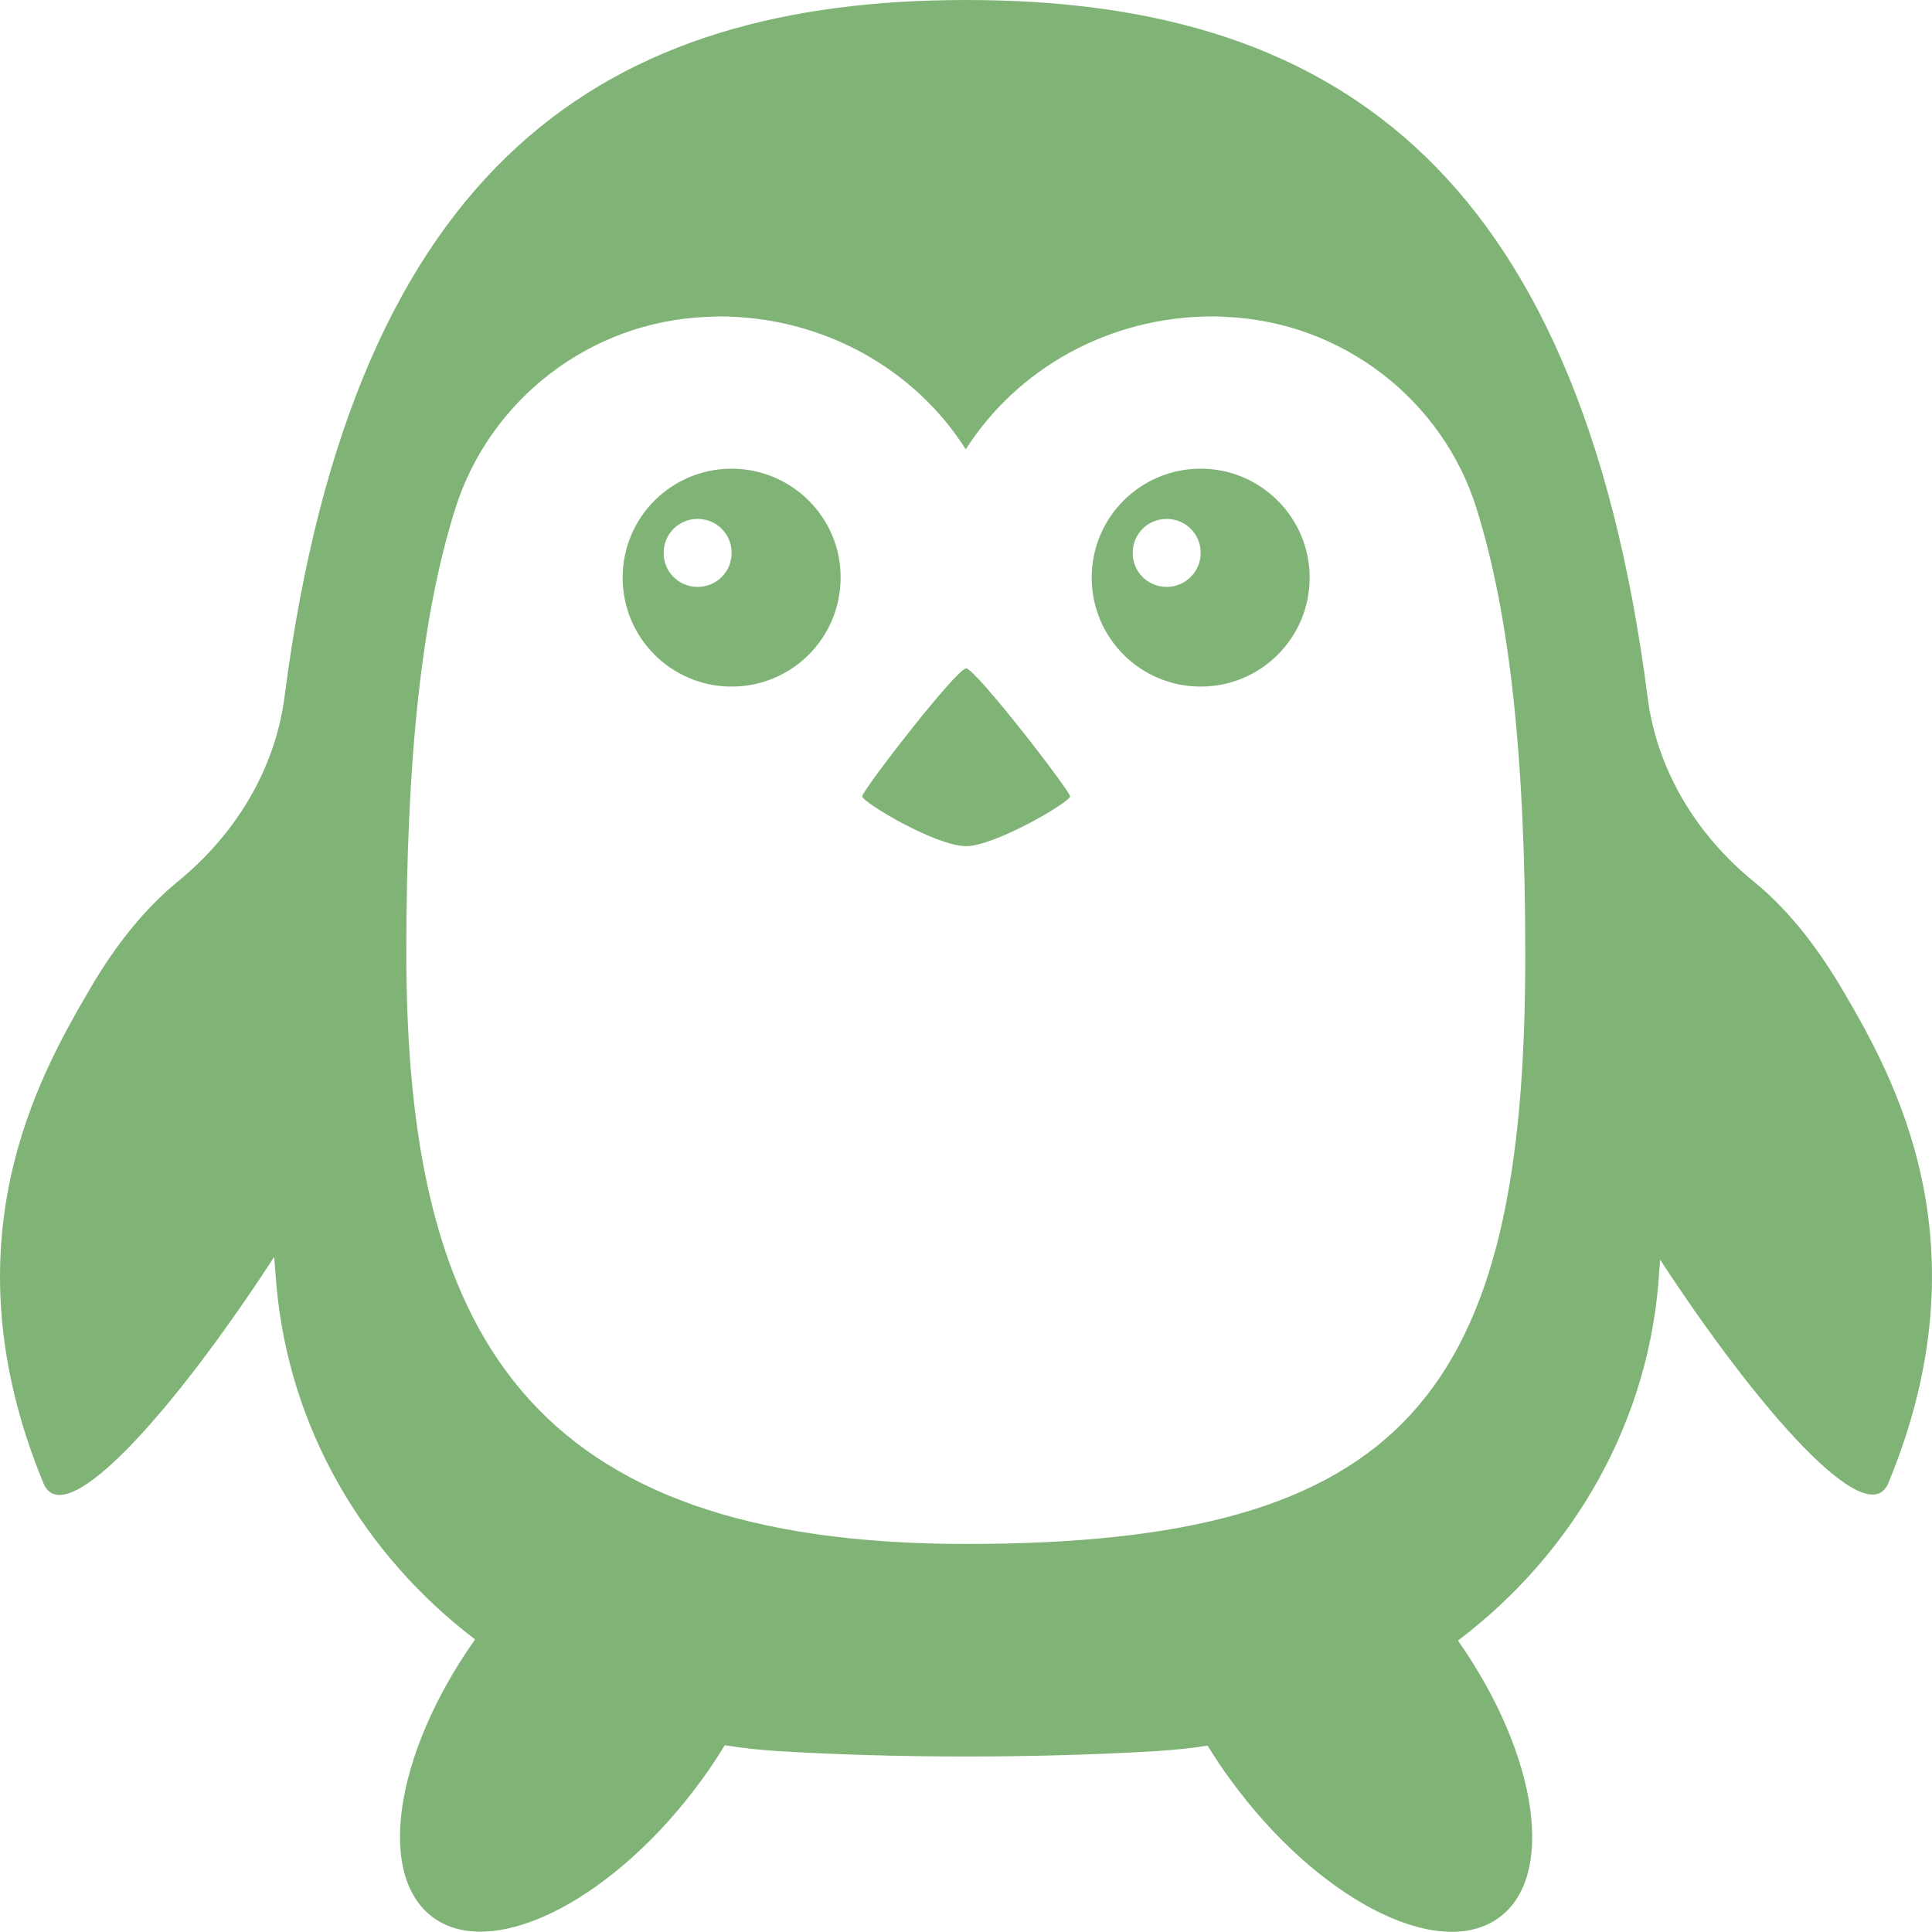 <svg width="32" height="32" viewBox="0 0 32 32" fill="none" xmlns="http://www.w3.org/2000/svg">
<path d="M16.003 11.071C15.842 11.071 14.281 13.094 14.281 13.19C14.281 13.286 15.497 14.015 16.003 14.015C16.476 14.015 17.724 13.286 17.724 13.19C17.724 13.1 16.156 11.071 16.003 11.071Z" fill="#80B477"/>
<path d="M30.53 16.415C30.062 15.615 29.563 15.02 29.051 14.604C28.091 13.823 27.445 12.748 27.291 11.558C26.146 2.624 21.916 0 16.003 0C10.096 0 5.866 2.617 4.714 11.532C4.56 12.735 3.907 13.817 2.941 14.604C2.429 15.026 1.93 15.615 1.469 16.415C0.65 17.823 -0.924 20.587 0.72 24.568C1.072 25.419 2.909 23.333 4.541 20.818C4.554 20.978 4.566 21.138 4.579 21.291C4.79 23.666 6.026 25.752 7.869 27.154C6.512 29.073 6.218 31.134 7.222 31.793C8.24 32.459 10.211 31.422 11.625 29.477C11.76 29.291 11.888 29.099 12.003 28.907C12.291 28.952 12.579 28.984 12.873 29.003C13.827 29.061 14.87 29.093 16.003 29.093C17.135 29.093 18.191 29.061 19.164 29.003C19.445 28.984 19.727 28.958 20.002 28.913C20.117 29.099 20.239 29.291 20.38 29.477C21.794 31.422 23.765 32.465 24.783 31.793C25.781 31.14 25.493 29.093 24.149 27.173C26.069 25.72 27.336 23.531 27.483 21.048C27.49 20.991 27.49 20.927 27.496 20.863C29.122 23.352 30.933 25.406 31.278 24.562C32.923 20.587 31.355 17.823 30.53 16.415ZM16.003 25.573C8.726 25.573 6.73 22.066 6.73 15.781C6.73 12.594 6.979 10.201 7.542 8.422C8.105 6.636 9.757 5.324 11.715 5.248C11.779 5.248 11.843 5.241 11.907 5.241C13.641 5.241 15.164 6.124 15.996 7.443C16.834 6.124 18.351 5.241 20.085 5.241C20.149 5.241 20.213 5.241 20.284 5.248C22.242 5.324 23.9 6.636 24.456 8.422C25.013 10.201 25.263 12.594 25.263 15.781C25.276 23.135 23.26 25.573 16.003 25.573Z" fill="#80B477"/>
<path d="M12.118 7.763C11.12 7.763 10.313 8.569 10.313 9.567C10.313 10.566 11.12 11.372 12.118 11.372C13.116 11.372 13.923 10.566 13.923 9.567C13.929 8.575 13.116 7.763 12.118 7.763ZM11.555 9.721C11.241 9.721 10.992 9.471 10.992 9.158C10.992 8.844 11.241 8.595 11.555 8.595C11.868 8.595 12.118 8.844 12.118 9.158C12.118 9.471 11.868 9.721 11.555 9.721Z" fill="#80B477"/>
<path d="M19.887 7.763C18.889 7.763 18.082 8.569 18.082 9.567C18.082 10.566 18.889 11.372 19.887 11.372C20.885 11.372 21.692 10.566 21.692 9.567C21.692 8.575 20.885 7.763 19.887 7.763ZM19.324 9.721C19.01 9.721 18.761 9.471 18.761 9.158C18.761 8.844 19.01 8.595 19.324 8.595C19.637 8.595 19.887 8.844 19.887 9.158C19.887 9.471 19.631 9.721 19.324 9.721Z" fill="#80B477"/>
</svg>
